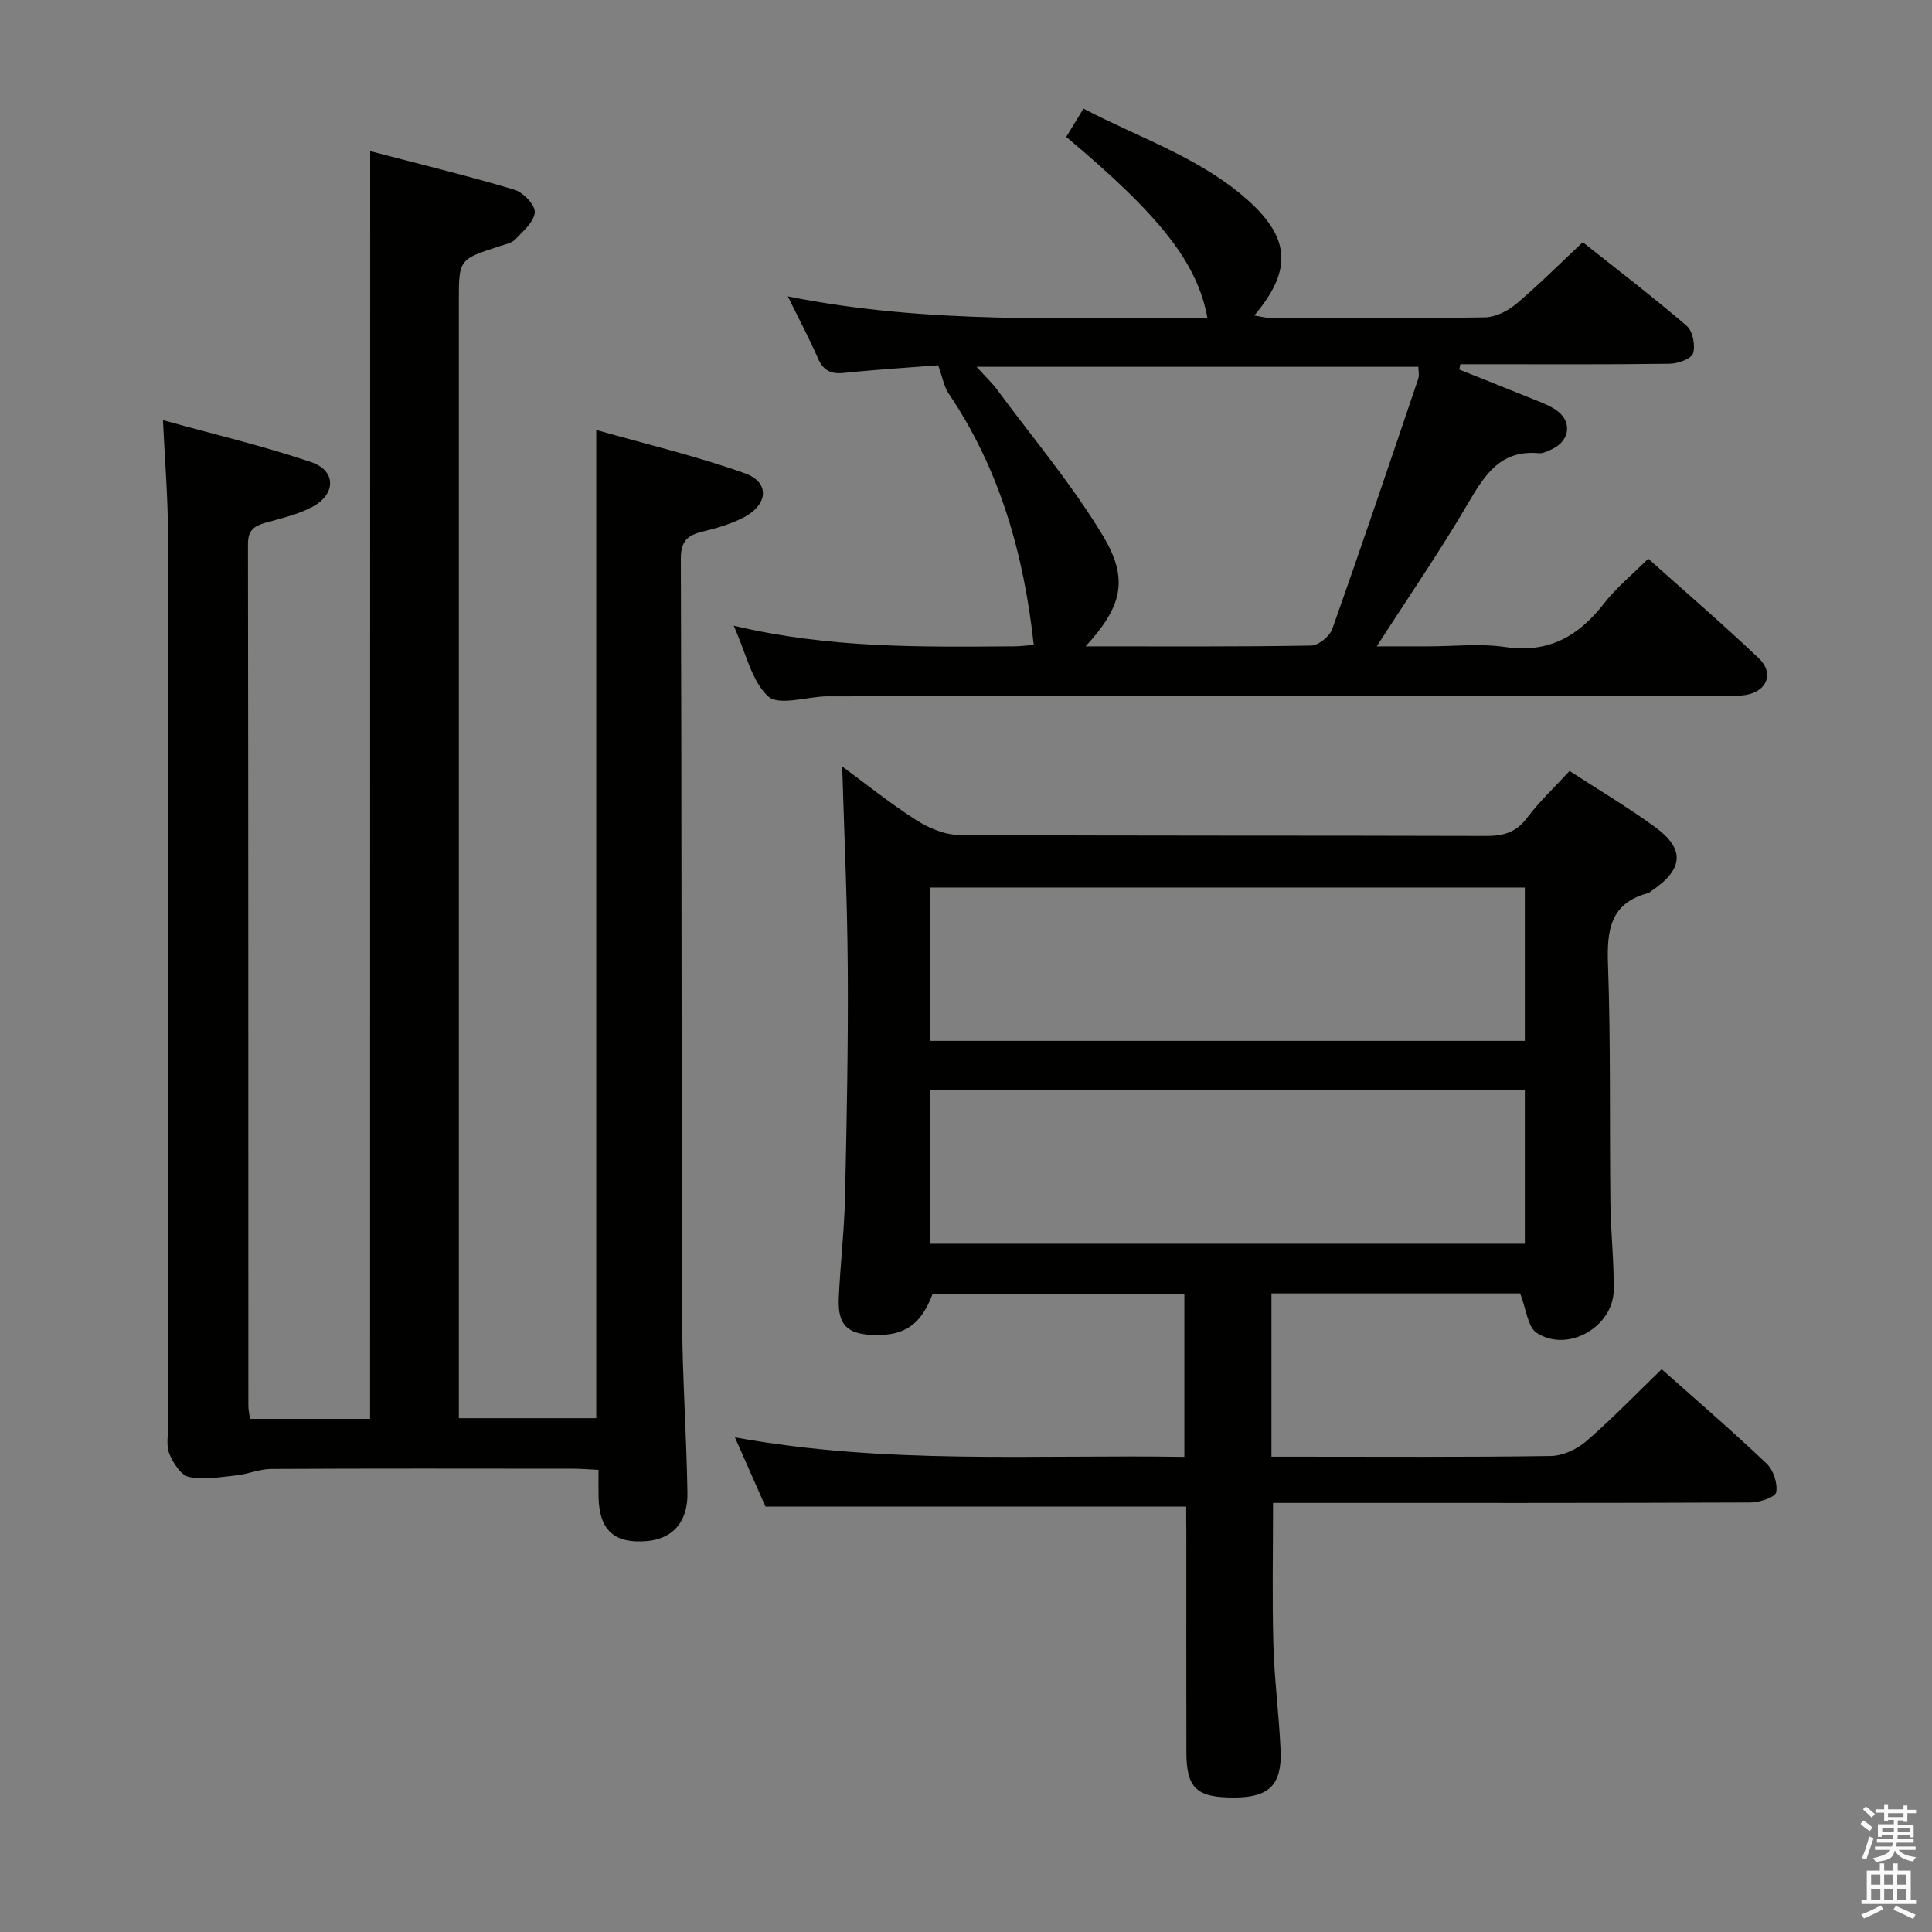 <svg enable-background="new 0 0 400 400" viewBox="0 0 400 400" xmlns="http://www.w3.org/2000/svg"><rect x="0" y="0" width="400" height="400" fill="#808080" stroke="none"/><path d="m385.2 377.6.6-.7c.6.4 1.3.9 1.9 1.5l-.6.7c-.8-.5-1.4-1-1.9-1.5zm.3 7.1c.6-1.4 1.1-2.9 1.5-4.5.3.1.6.3.9.4-.5 1.4-1 2.9-1.5 4.4zm.2-10.1.6-.6c.7.5 1.3 1.1 1.9 1.6l-.7.7c-.6-.6-1.2-1.2-1.8-1.7zm8.4-.8h.8v.9h1.8v.7h-1.8v1.8h-.8v-.3h-1.2v.9h3.3v2.6h-.8v-.4h-2.5c0 .3 0 .6-.1.8h3.4v.7h-3.5c0 .3-.1.6-.1.8h4v.7h-3.5c.7.9 1.9 1.3 3.6 1.5-.2.2-.4.5-.6.9-1.9-.3-3.2-1.1-3.8-2.3-.5 2.1-1.8 2-3.9 2.4-.2-.3-.4-.5-.6-.8 1.9-.4 3.1-.9 3.6-1.7h-3.2v-.7h3.5c.1-.2.1-.5.2-.8h-3.3v-.7h3.4c0-.2 0-.5 0-.8h-2.4v.3h-.8v-2.6h3.3v-.9h-1.2v.3h-.8v-1.8h-1.8v-.7h1.8v-.9h.8v.9h3.2zm-4.4 5.5h2.4c0-.3 0-.6 0-.9h-2.4zm1.2-3.1h3.2v-.8h-3.2zm4.4 2.2h-2.4v.9h2.5v-.9z" fill="#fafafb"/><path d="m389.2 385.8h.9v1.5h1.9v-1.5h.9v1.5h2.7v6h1.1v.9h-11.3v-.9h1.1v-6h2.7zm.2 8.7.5.8c-1.2.6-2.5 1.3-4 1.9-.2-.3-.3-.6-.6-.8 1.6-.6 3-1.3 4.1-1.9zm-2-4.3h1.9v-2.1h-1.9zm0 3.1h1.9v-2.2h-1.9zm2.7-3.1h1.9v-2.1h-1.9zm0 3.1h1.9v-2.2h-1.9zm2.4 1.3c1.4.6 2.7 1.2 4.1 1.8l-.5.9c-1.5-.7-2.8-1.4-4.1-1.9zm2.2-6.5h-1.9v2.1h1.9zm-1.9 5.2h1.9v-2.2h-1.9z" fill="#fafafb"/><g fill="#010100"><path d="m76.64 31.29c10.08 2.64 20.02 5.05 29.82 7.97 1.83.54 4.35 3.15 4.26 4.68-.11 1.96-2.41 3.9-4.02 5.61-.73.77-2.06 1.03-3.17 1.39-8.53 2.76-8.53 2.75-8.53 11.36v224.99 6.33h28.45c0-67.79 0-135.51 0-204.6 10.42 2.97 20.83 5.42 30.83 9 5.14 1.84 4.77 6.49-.33 9.12-2.62 1.35-5.55 2.22-8.44 2.91-3.14.75-4.56 1.94-4.55 5.63.19 52.33.1 104.66.26 156.99.04 12.14.91 24.28 1.11 36.43.1 6.02-3.07 9.47-8.29 9.95-6.79.63-9.95-2.18-10.11-9.03-.04-1.8-.01-3.59-.01-5.7-2.06-.1-3.68-.24-5.3-.24-20.83-.02-41.67-.06-62.5.05-2.4.01-4.78 1.08-7.2 1.33-3.27.35-6.68.96-9.8.32-1.65-.34-3.29-2.9-4.06-4.8-.7-1.73-.24-3.94-.24-5.94-.01-61.66.03-123.33-.05-184.99-.01-7.26-.63-14.52-1.03-23.06 10.78 2.99 20.89 5.37 30.69 8.69 5.15 1.74 5.18 6.58.31 9.22-3.01 1.63-6.51 2.41-9.84 3.35-2.34.66-3.57 1.6-3.56 4.39.08 59.5.07 119 .08 178.49 0 .8.21 1.61.35 2.63h24.85c.02-87.19.02-174.38.02-262.47z"/><path d="m245.59 311.93c-29.36 0-57.94 0-87.1 0-1.73-3.93-3.8-8.6-6.33-14.34 31.37 5.7 62.05 3.54 93.05 4.04 0-11.43 0-22.35 0-33.74-17.3 0-34.68 0-52.12 0-2.43 6.41-5.81 8.76-12.4 8.5-5.27-.2-7.25-2.12-7.03-7.48.29-6.98 1.13-13.94 1.29-20.91.36-15.81.67-31.63.57-47.44-.09-14.09-.75-28.17-1.15-41.87 4.53 3.33 9.72 7.5 15.29 11.08 2.6 1.67 5.94 3.08 8.96 3.1 36.32.21 72.65.09 108.97.21 3.6.01 6.26-.68 8.54-3.71 2.57-3.41 5.73-6.37 8.83-9.75 6.01 3.91 12.02 7.47 17.64 11.56 6.31 4.59 5.97 8.75-.58 13.21-.28.19-.54.45-.84.53-7.85 2.11-8.51 7.71-8.26 14.78.58 16.48.3 32.98.5 49.47.07 5.98.75 11.96.68 17.93-.08 7.61-9.53 13.04-15.93 8.87-1.9-1.24-2.17-4.97-3.44-8.18-16.5 0-33.88 0-51.49 0v33.8h4.83c17.66 0 35.33.12 52.99-.14 2.48-.04 5.4-1.37 7.32-3.03 5.38-4.66 10.34-9.8 15.66-14.94 7.15 6.37 14.59 12.77 21.7 19.52 1.41 1.33 2.34 4.12 2 5.96-.2 1.03-3.45 2.11-5.33 2.12-30.99.13-61.98.09-92.98.09-1.96 0-3.92 0-5.86 0 0 10.12-.2 19.73.07 29.32.2 7.3 1.17 14.57 1.49 21.87.31 7.13-2.36 9.74-9.36 9.8-7.99.07-10.12-1.85-10.14-9.33-.04-15.16-.01-30.33-.01-45.49-.03-1.79-.03-3.59-.03-5.41zm70.11-128.18c-41.23 0-82.13 0-123.21 0v31.75h123.21c0-10.6 0-20.88 0-31.75zm0 42c-41.23 0-82.13 0-123.21 0v31.75h123.21c0-10.6 0-20.88 0-31.75z"/><path d="m151.9 129.54c19.99 4.75 38.96 4.39 57.9 4.28 1.3-.01 2.61-.17 4.23-.29-2.06-18.84-7.03-36.36-17.61-52.03-.98-1.45-1.28-3.37-2.18-5.87-5.79.45-12.67.87-19.52 1.58-2.77.29-4.3-.55-5.4-3.08-1.7-3.91-3.71-7.68-6.21-12.77 29.48 5.91 58.14 4.31 86.86 4.42-2.07-11.35-9.75-21.12-29.22-37.44 1.05-1.72 2.14-3.51 3.57-5.85 11.75 6.16 24.38 10.21 34.27 19.17 8.62 7.81 8.86 14.49 1.09 23.66 1.28.2 2.29.49 3.31.49 14.83.03 29.67.13 44.49-.11 2.18-.04 4.69-1.32 6.42-2.77 4.58-3.85 8.81-8.11 13.8-12.78 6.85 5.44 14.34 11.17 21.5 17.3 1.26 1.08 1.84 4.05 1.33 5.71-.35 1.14-3.13 2.13-4.84 2.15-12.83.18-25.66.1-38.5.1-1.61 0-3.22 0-4.84 0-.08.37-.15.73-.23 1.1 4.79 1.92 9.59 3.81 14.37 5.76 1.84.75 3.77 1.41 5.44 2.46 3.59 2.25 3.28 6.4-.53 8.23-.89.43-1.92.96-2.84.87-7.79-.7-11.09 4.34-14.52 10.21-5.77 9.88-12.28 19.33-19 29.78h10.64c5.33 0 10.76-.63 15.98.14 8.98 1.32 15.18-2.25 20.45-9.04 2.52-3.25 5.8-5.92 9.14-9.25 7.69 6.88 15.47 13.57 22.9 20.63 3.21 3.05 1.7 6.84-2.68 7.58-1.62.27-3.32.12-4.99.12-61.66.06-123.32.12-184.98.17-.17 0-.33 0-.5 0-4.11.13-9.81 1.99-11.97 0-3.44-3.18-4.55-8.92-7.13-14.63zm72.86 4.28c16.07 0 31.39.1 46.71-.16 1.52-.03 3.82-1.92 4.36-3.44 6.1-17.19 11.93-34.47 17.78-51.74.28-.83.04-1.84.04-2.54-30.38 0-60.48 0-91.47 0 1.87 2.07 3.21 3.31 4.28 4.76 7.39 9.99 15.46 19.58 21.86 30.17 5.51 9.13 3.93 14.79-3.56 22.95z"/></g></svg>